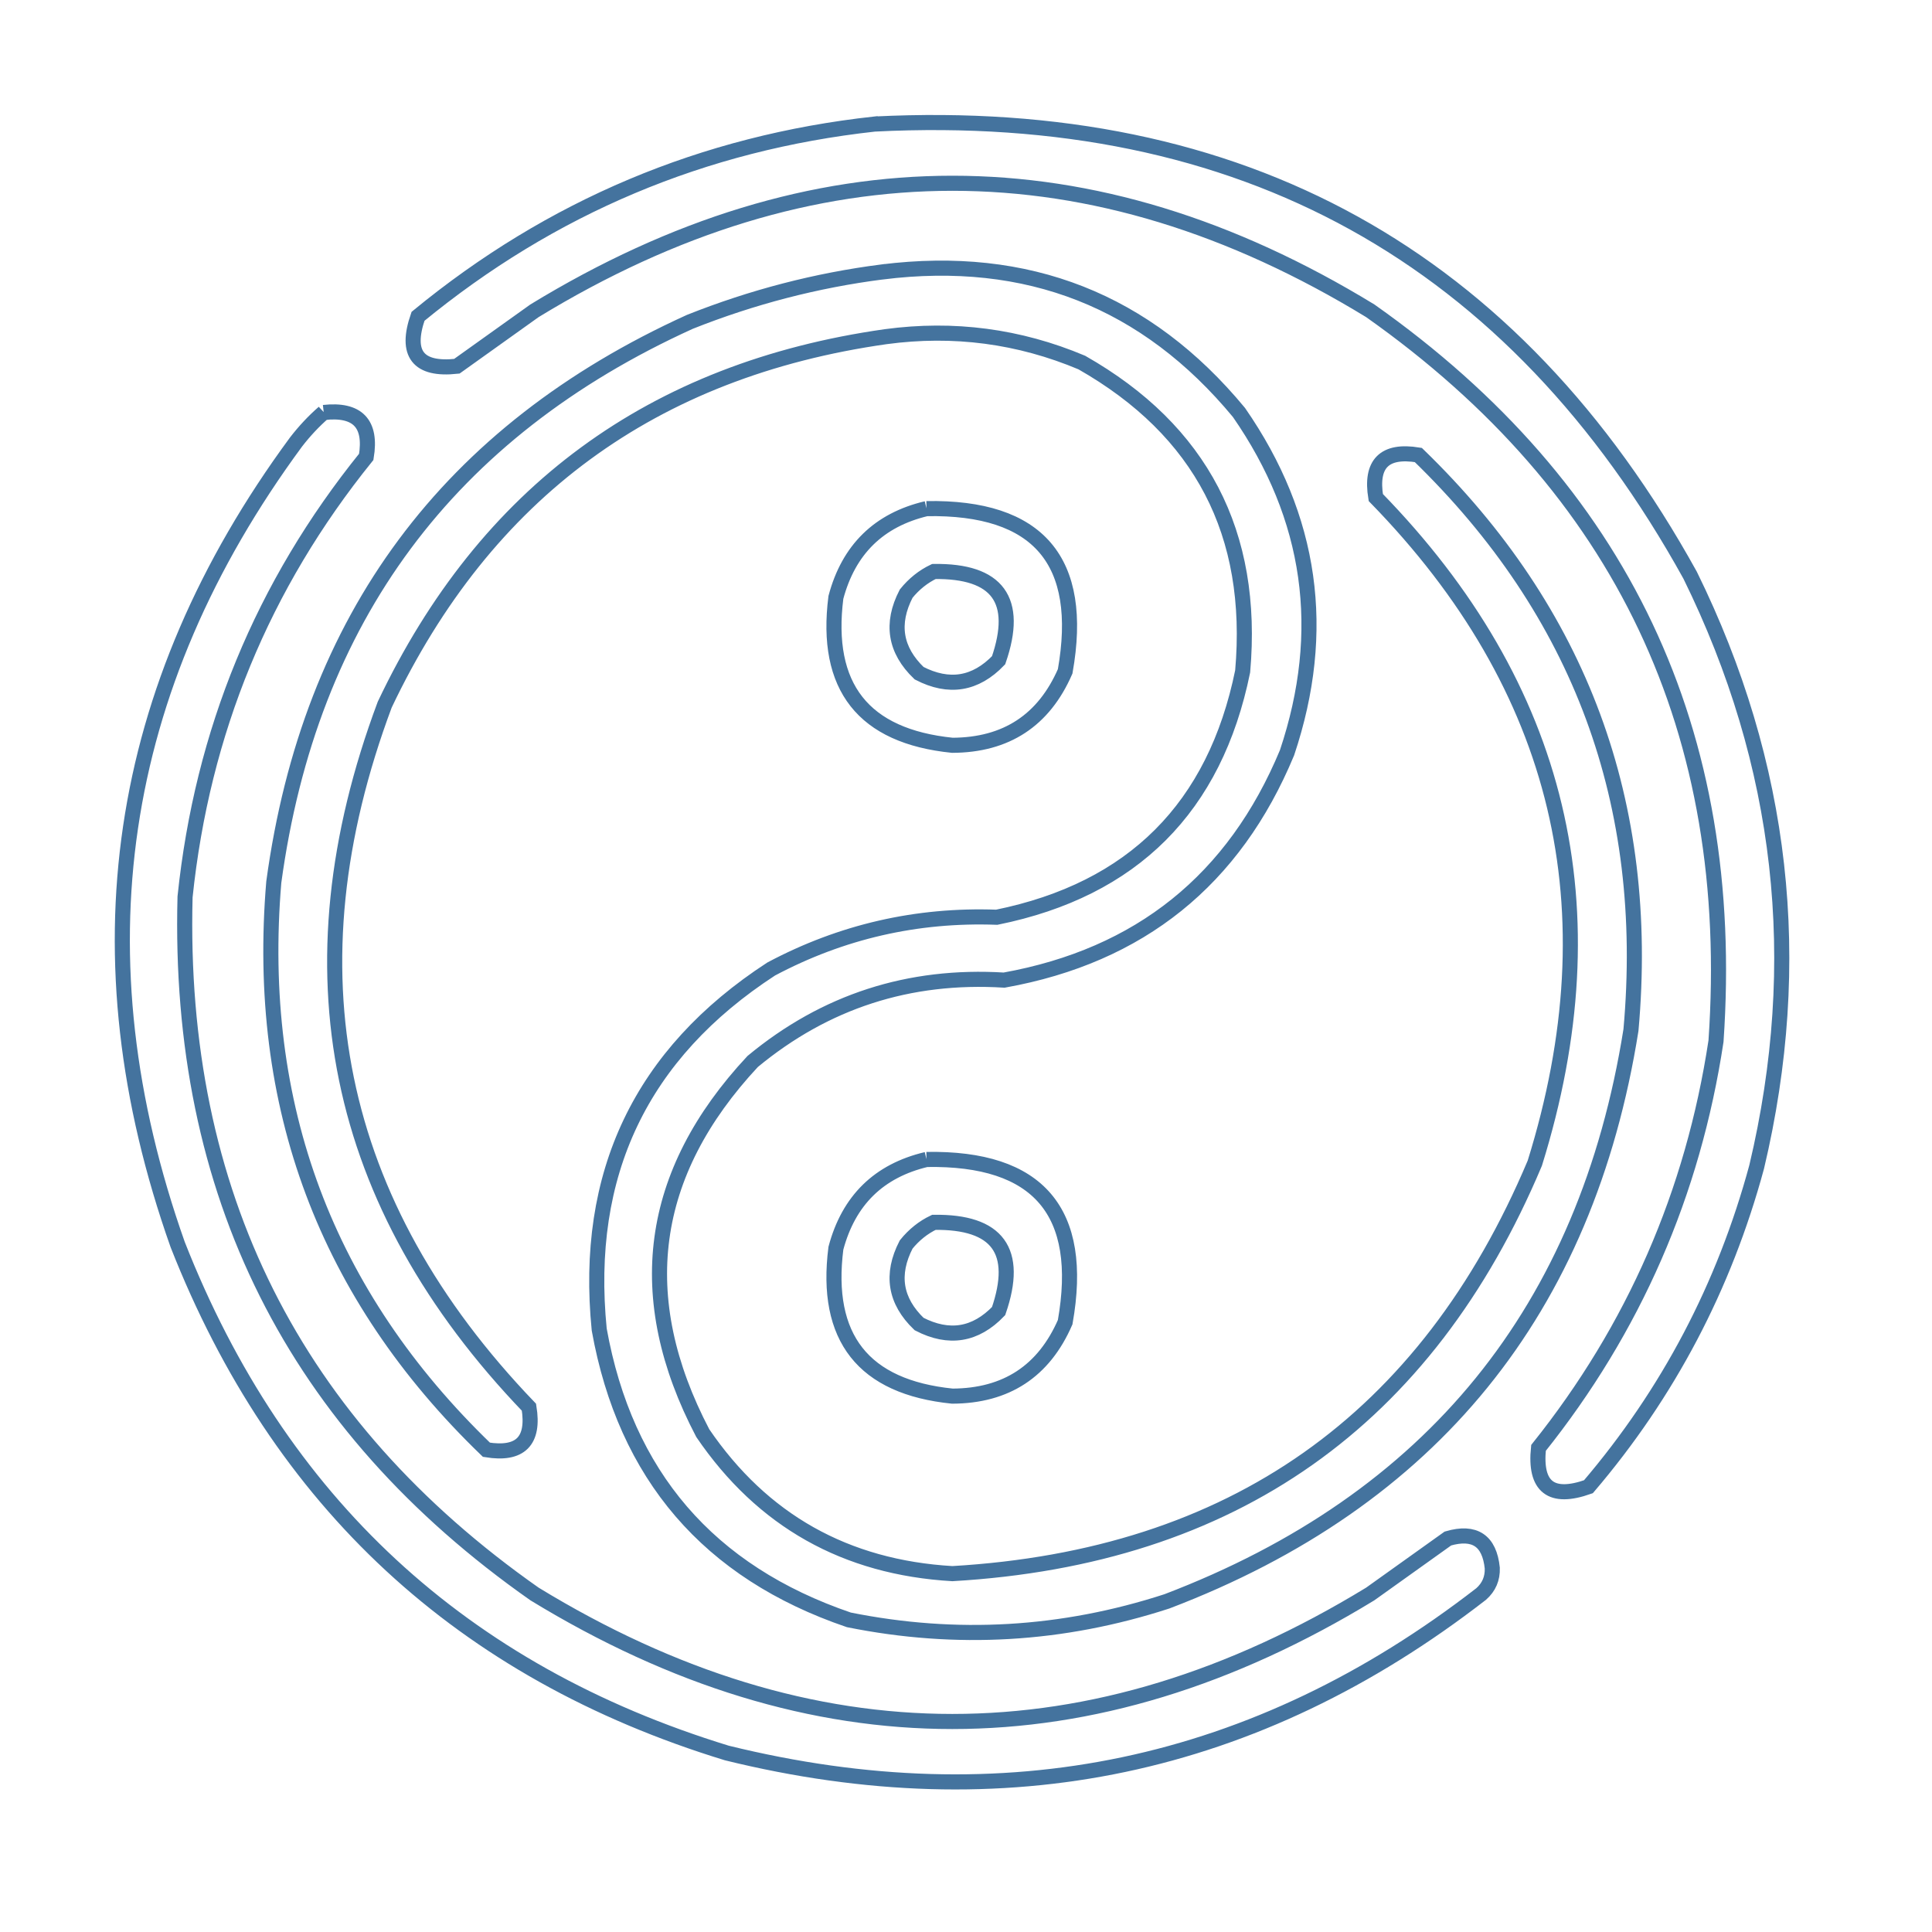 <svg xmlns="http://www.w3.org/2000/svg" viewBox="0 0 512 512">
	<path d="M231.81 32.87c97.301-4.86 169.331 34.994 216.09 119.56 24.663 50.136 30.543 102.403 17.64 156.8-8.594 31.731-23.457 59.989-44.59 84.77-9.886 3.502-14.296.071-13.23-10.29 25.265-31.6 40.945-67.534 47.04-107.8 5.665-81.923-24.878-146.44-91.63-193.55-73.8-45.06-147.627-45.06-221.48 0-6.86 4.9-13.72 9.8-20.58 14.7-10.304 1.118-13.734-3.292-10.29-13.23 35.261-28.98 75.605-45.967 121.03-50.96Zm1.96 39.2c38.535-4.806 70.058 7.607 94.57 37.24 19.296 27.837 23.543 57.891 12.74 90.16-14.006 33.713-38.996 53.803-74.97 60.27-25.189-1.552-47.403 5.635-66.64 21.56-27.676 29.664-32.086 62.494-13.23 98.49 15.796 23.178 37.846 35.592 66.15 37.24 74.187-4.319 125.637-40.579 154.35-108.78 20.972-67.319 6.925-126.119-42.14-176.4-1.47-8.984 2.286-12.74 11.27-11.27 42.953 41.619 61.737 92.415 56.35 152.39-11.81 74.202-52.807 124.672-122.99 151.41-27.692 8.999-55.785 10.633-84.28 4.9-37.16-12.659-59.21-38.302-66.15-76.93-4.115-41.253 11.075-73.103 45.57-95.55 18.657-9.918 38.585-14.491 59.78-13.72 36.09-7.344 57.814-29.068 65.17-65.17 3.208-36.547-11.002-63.825-42.63-81.83-16.625-6.996-33.937-9.283-51.94-6.86-61.83 8.765-106.093 41.269-132.79 97.51-26.266 70.227-13.526 132.294 38.22 186.2 1.47 8.984-2.286 12.74-11.27 11.27-42.536-41.021-61.32-91.163-56.35-150.43 9.513-69.917 46.263-119.407 110.25-148.47 16.553-6.587 33.541-10.997 50.96-13.23Zm13.72 79.38c16.92-.238 22.636 7.602 17.15 23.52-6.126 6.381-13.15 7.524-21.07 3.43-6.381-6.126-7.524-13.15-3.43-21.07 2.072-2.569 4.522-4.529 7.35-5.88Zm0 172.48c16.92-.238 22.636 7.602 17.15 23.52-6.126 6.381-13.15 7.524-21.07 3.43-6.381-6.126-7.524-13.15-3.43-21.07 2.072-2.569 4.522-4.529 7.35-5.88ZM85.79 109.31c8.974-.991 12.731 2.929 11.27 11.76-27.46 34.005-43.467 72.879-48.02 116.62-2.055 78.374 28.815 139.952 92.61 184.73 73.8 45.06 147.627 45.06 221.48 0 6.86-4.9 13.72-9.8 20.58-14.7 7.086-2.053 11.006.561 11.76 7.84.09 2.758-.89 5.044-2.94 6.86-59.634 46.229-126.274 60.276-199.92 42.14-70.172-21.498-118.682-66.415-145.53-134.75-27.098-76.553-16.645-147.439 31.36-212.66 2.248-2.913 4.698-5.527 7.35-7.84Zm159.74 25.48c29.692-.522 41.942 13.85 36.75 43.12-5.664 13.004-15.628 19.536-29.89 19.6-23.596-2.392-33.886-15.46-30.87-39.2 3.38-12.691 11.383-20.531 24.01-23.52Zm1.96 16.66c-2.828 1.351-5.278 3.311-7.35 5.88-4.093 7.92-2.951 14.944 3.43 21.07 7.92 4.093 14.944 2.951 21.07-3.43 5.486-15.918-.23-23.758-17.15-23.52Zm-1.96 155.82c29.692-.522 41.942 13.85 36.75 43.12-5.664 13.004-15.628 19.536-29.89 19.6-23.596-2.392-33.886-15.46-30.87-39.2 3.38-12.691 11.383-20.531 24.01-23.52Zm1.96 16.66c-2.828 1.351-5.278 3.311-7.35 5.88-4.093 7.92-2.951 14.944 3.43 21.07 7.92 4.093 14.944 2.951 21.07-3.43 5.486-15.918-.23-23.758-17.15-23.52Z" stroke="#44739e" stroke-width="4" fill="none"/>
</svg>